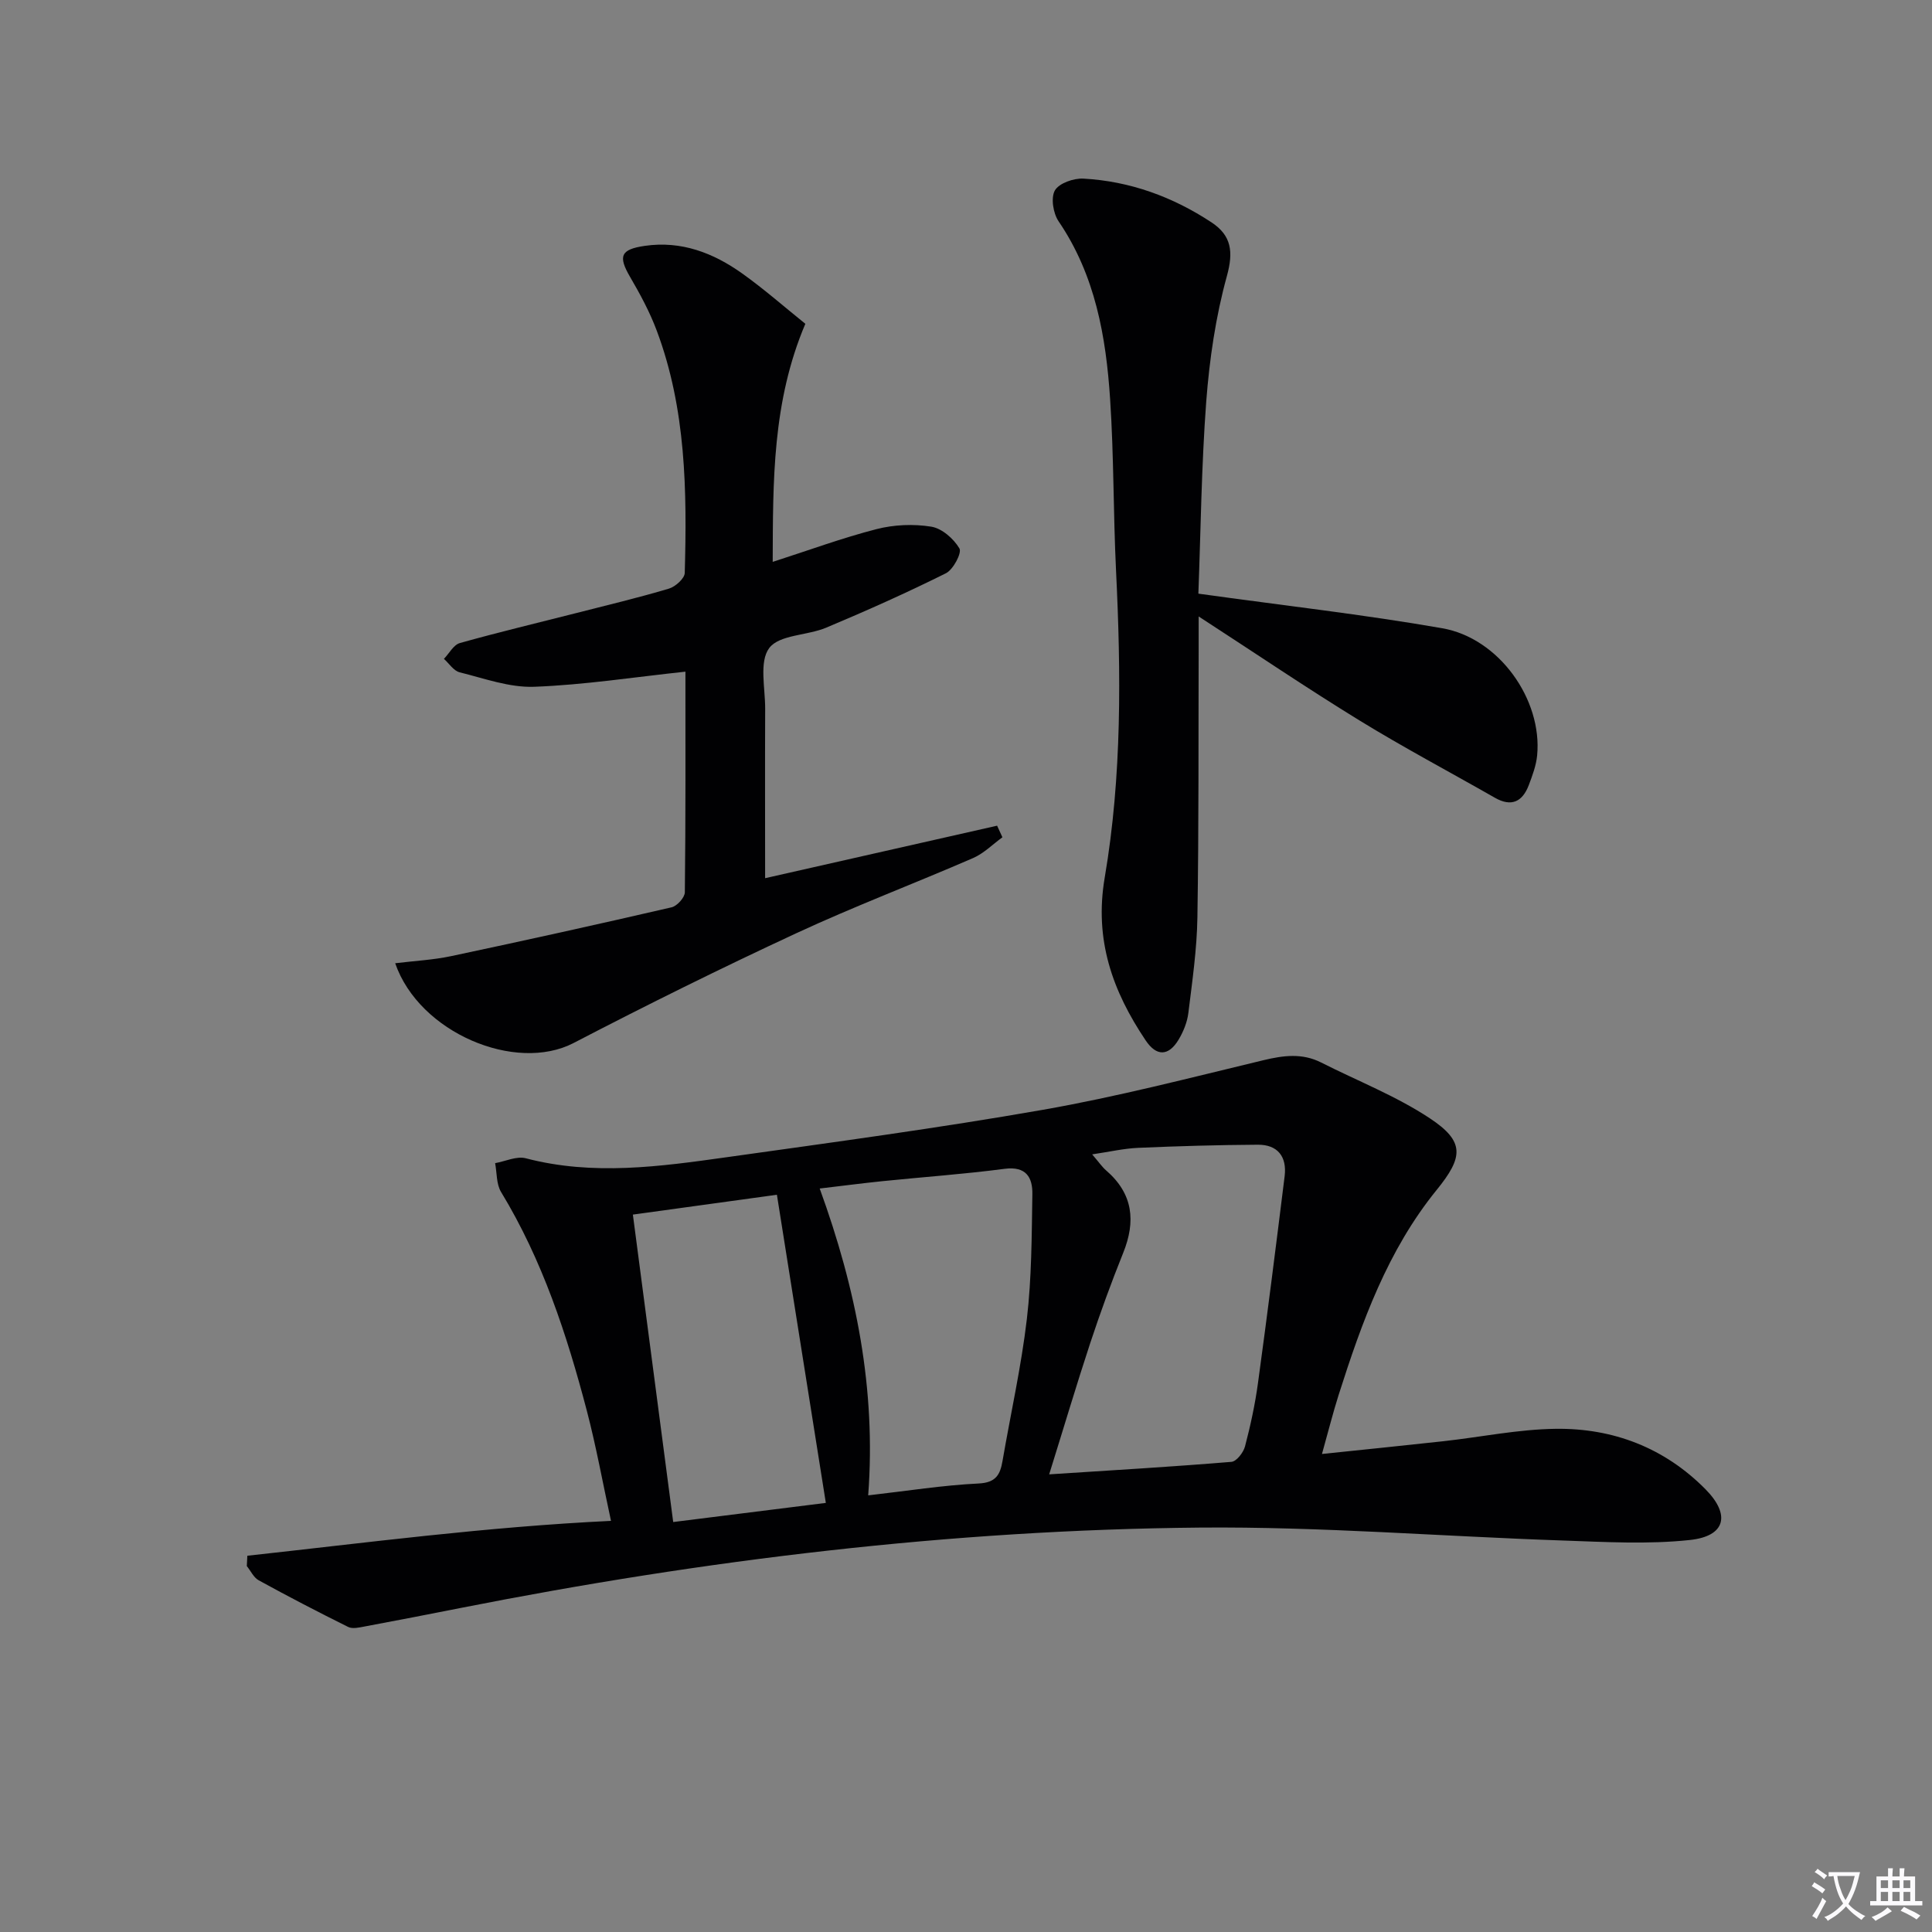 <svg enable-background="new 0 0 400 400" viewBox="0 0 400 400" xmlns="http://www.w3.org/2000/svg"><rect x="0" y="0" width="400" height="400" fill="#808080" stroke="none"/><path d="m377.9 391.2c-.2.3-.4.5-.6.8-.7-.6-1.4-1-2.2-1.5.2-.3.4-.5.5-.8.6.4 1.4.8 2.3 1.5zm-1.8 6.1c-.2-.2-.5-.4-.9-.6.4-.6.8-1.2 1.2-1.9s.7-1.3.9-1.9c.3.3.5.5.8.7-.7 1.3-1.4 2.6-2 3.7zm2.2-9c-.3.3-.5.5-.6.8-.6-.6-1.3-1.1-2-1.5.3-.3.5-.5.6-.7.6.5 1.3.9 2 1.4zm.3.2v-.9h2 4.5c-.3 1.3-.6 2.5-1 3.6s-.9 2.1-1.4 3c.4.5 1 1 1.6 1.4s1.2.8 1.9 1.1c-.3.2-.5.4-.8.8-.4-.3-1-.7-1.6-1.2s-1.2-1.1-1.6-1.6c-.5.6-1.1 1.1-1.7 1.6s-1.4.9-2.1 1.4c-.1-.3-.3-.5-.7-.8.6-.2 1.2-.5 1.9-1s1.4-1.1 2-1.8c-.5-.8-.9-1.6-1.2-2.5s-.6-2-.8-3.2c-.4.1-.7.1-1 .1zm2.5 2.7c.3 1 .7 1.7 1 2.2.3-.5.6-1.1 1-2s.6-1.9.9-3h-3.2-.4c.1.9.3 1.8.7 2.8z" fill="#fbfafc"/><path d="m396.5 388.5v1.5 3.6h1.5v.9c-.4 0-1 0-1.7 0h-7.9c-.5 0-.9 0-1.2 0v-.9h1.3v-3.5c0-.7 0-1.2 0-1.6h2.4c0-.8 0-1.4 0-1.7h1c0 .3-.1.8-.1 1.7h1.5c0-.8 0-1.4 0-1.7h1c0 .3-.1.9-.1 1.7zm-8.2 9.2c-.2-.3-.5-.5-.8-.8.8-.3 1.4-.6 1.9-.9s1-.7 1.4-1.1c.3.3.6.5.9.8-1.6 1-2.8 1.6-3.4 2zm2.6-6.8v-1.6h-1.5v1.6zm0 2.7v-1.9h-1.5v1.9zm2.4-2.7v-1.6h-1.5v1.6zm0 2.7v-1.9h-1.5v1.9zm.2 2 .7-.8c.4.2.9.5 1.6.8s1.3.7 1.8 1c-.3.3-.5.5-.8.8-.4-.3-1.5-1-3.3-1.8zm2-4.7v-1.6h-1.4v1.6zm0 2.7v-1.9h-1.4v1.9z" fill="#fbfafc"/><g fill="#010103"><path d="m51.21 322.1c24.73-2.7 49.39-5.98 75.29-7.22-1.7-7.81-3.06-15.38-5-22.79-4.14-15.78-9.2-31.21-17.76-45.3-.99-1.64-.85-3.96-1.23-5.97 2.13-.38 4.45-1.51 6.35-1.01 13.92 3.65 27.77 1.72 41.59-.22 21.86-3.07 43.75-6.01 65.48-9.82 15.34-2.69 30.46-6.62 45.62-10.26 4.17-1 8.05-1.52 12 .48 7.52 3.81 15.5 6.92 22.48 11.54 7.28 4.82 6.94 8.03 1.42 14.83-10.15 12.49-15.49 27.34-20.29 42.41-1.2 3.78-2.16 7.63-3.46 12.26 8.79-.92 16.96-1.74 25.13-2.64 7.76-.86 15.5-2.47 23.26-2.57 11.88-.15 22.51 3.91 31.02 12.52 5.22 5.28 4.16 9.71-3.24 10.5-8.65.93-17.48.41-26.22.11-25.09-.85-50.18-2.9-75.26-2.68-51.44.47-102.38 6.65-152.85 16.61-6.68 1.32-13.36 2.62-20.05 3.87-1.12.21-2.51.54-3.41.09-6.23-3.09-12.41-6.3-18.51-9.65-1.05-.57-1.66-1.95-2.47-2.95.02-.7.06-1.42.11-2.14zm166.01-16.85c13.3-.86 25.53-1.58 37.74-2.59 1.05-.09 2.48-1.94 2.81-3.21 1.13-4.3 2.08-8.69 2.68-13.1 1.95-14.26 3.75-28.54 5.52-42.83.5-4.05-1.44-6.55-5.57-6.52-8.26.05-16.52.29-24.77.65-2.97.13-5.92.82-9.51 1.35 1.4 1.62 2.05 2.6 2.91 3.34 5.56 4.81 6.16 10.5 3.51 17.07-2.47 6.14-4.74 12.37-6.82 18.66-2.88 8.74-5.5 17.57-8.5 27.18zm-47.51-59.18c7.58 20.84 11.69 41.62 10.04 63.53 8.07-.92 15.45-2.1 22.87-2.46 3.58-.18 4.45-1.82 4.94-4.66 1.69-9.8 3.88-19.53 5.04-29.39 1-8.54 1-17.22 1.14-25.84.06-3.45-1.27-5.84-5.73-5.26-8.38 1.1-16.82 1.69-25.23 2.55-4.23.43-8.44.99-13.07 1.53zm1.27 65.09c-3.43-21.57-6.76-42.57-10.13-63.8-9.98 1.37-20.07 2.77-29.82 4.11 2.8 21.38 5.54 42.21 8.35 63.65 10.83-1.35 21.9-2.74 31.6-3.96z"/><path d="m158.41 181.82c16.31-3.69 32.17-7.28 48.03-10.87.37.8.73 1.6 1.1 2.4-2.02 1.46-3.85 3.34-6.09 4.31-12.18 5.29-24.63 10-36.66 15.59-15.51 7.2-30.85 14.8-46.03 22.69-11.98 6.23-31.95-2.08-36.94-16.51 3.97-.49 7.86-.68 11.62-1.48 15.23-3.23 30.43-6.59 45.6-10.1 1.14-.26 2.74-2.03 2.75-3.12.18-15.48.12-30.96.12-45.67-10.62 1.13-20.94 2.74-31.3 3.13-5.12.19-10.35-1.73-15.46-3-1.23-.31-2.17-1.82-3.24-2.78 1.09-1.12 1.99-2.9 3.29-3.27 7.97-2.24 16.03-4.15 24.06-6.2 6.42-1.64 12.88-3.18 19.23-5.07 1.34-.4 3.25-2.1 3.28-3.25.47-16.99.28-33.96-5.8-50.17-1.44-3.85-3.43-7.54-5.51-11.1-2.52-4.32-1.99-5.72 3.06-6.45 7.55-1.09 14.16 1.46 20.13 5.71 4.57 3.26 8.81 6.99 13.09 10.43-6.86 16.13-6.7 32.58-6.76 49.29 7.38-2.37 14.34-4.94 21.49-6.78 3.61-.93 7.66-1.1 11.33-.51 2.21.35 4.65 2.49 5.84 4.51.54.91-1.28 4.38-2.8 5.14-8.12 4.04-16.41 7.75-24.78 11.26-3.93 1.65-9.71 1.44-11.8 4.22-2.12 2.83-.82 8.29-.84 12.6-.05 11.8-.01 23.58-.01 35.05z"/><path d="m248.11 122.91c17.68 2.46 34.17 4.31 50.48 7.16 11.78 2.05 20.76 14.77 19.66 26.32-.2 2.09-.98 4.17-1.73 6.16-1.31 3.44-3.59 4.58-7.03 2.61-9.37-5.35-18.91-10.4-28.09-16.04-10.89-6.69-21.49-13.87-33.23-21.49v5.83c-.06 18.82.04 37.63-.26 56.45-.1 6.61-1.06 13.21-1.87 19.79-.23 1.92-1.03 3.89-2.03 5.56-2.08 3.44-4.57 3.49-6.81.15-6.85-10.2-10.68-20.81-8.48-33.72 3.58-21.02 3.38-42.34 2.34-63.62-.57-11.79-.44-23.62-1.22-35.39-.85-12.99-3.07-25.69-10.67-36.86-1.12-1.65-1.64-4.86-.77-6.39.86-1.5 3.9-2.56 5.9-2.45 9.63.53 18.49 3.76 26.53 9.06 4.12 2.72 4.58 6.06 3.18 11.13-2.32 8.4-3.6 17.21-4.27 25.93-1 13.38-1.14 26.83-1.63 39.81z"/></g></svg>